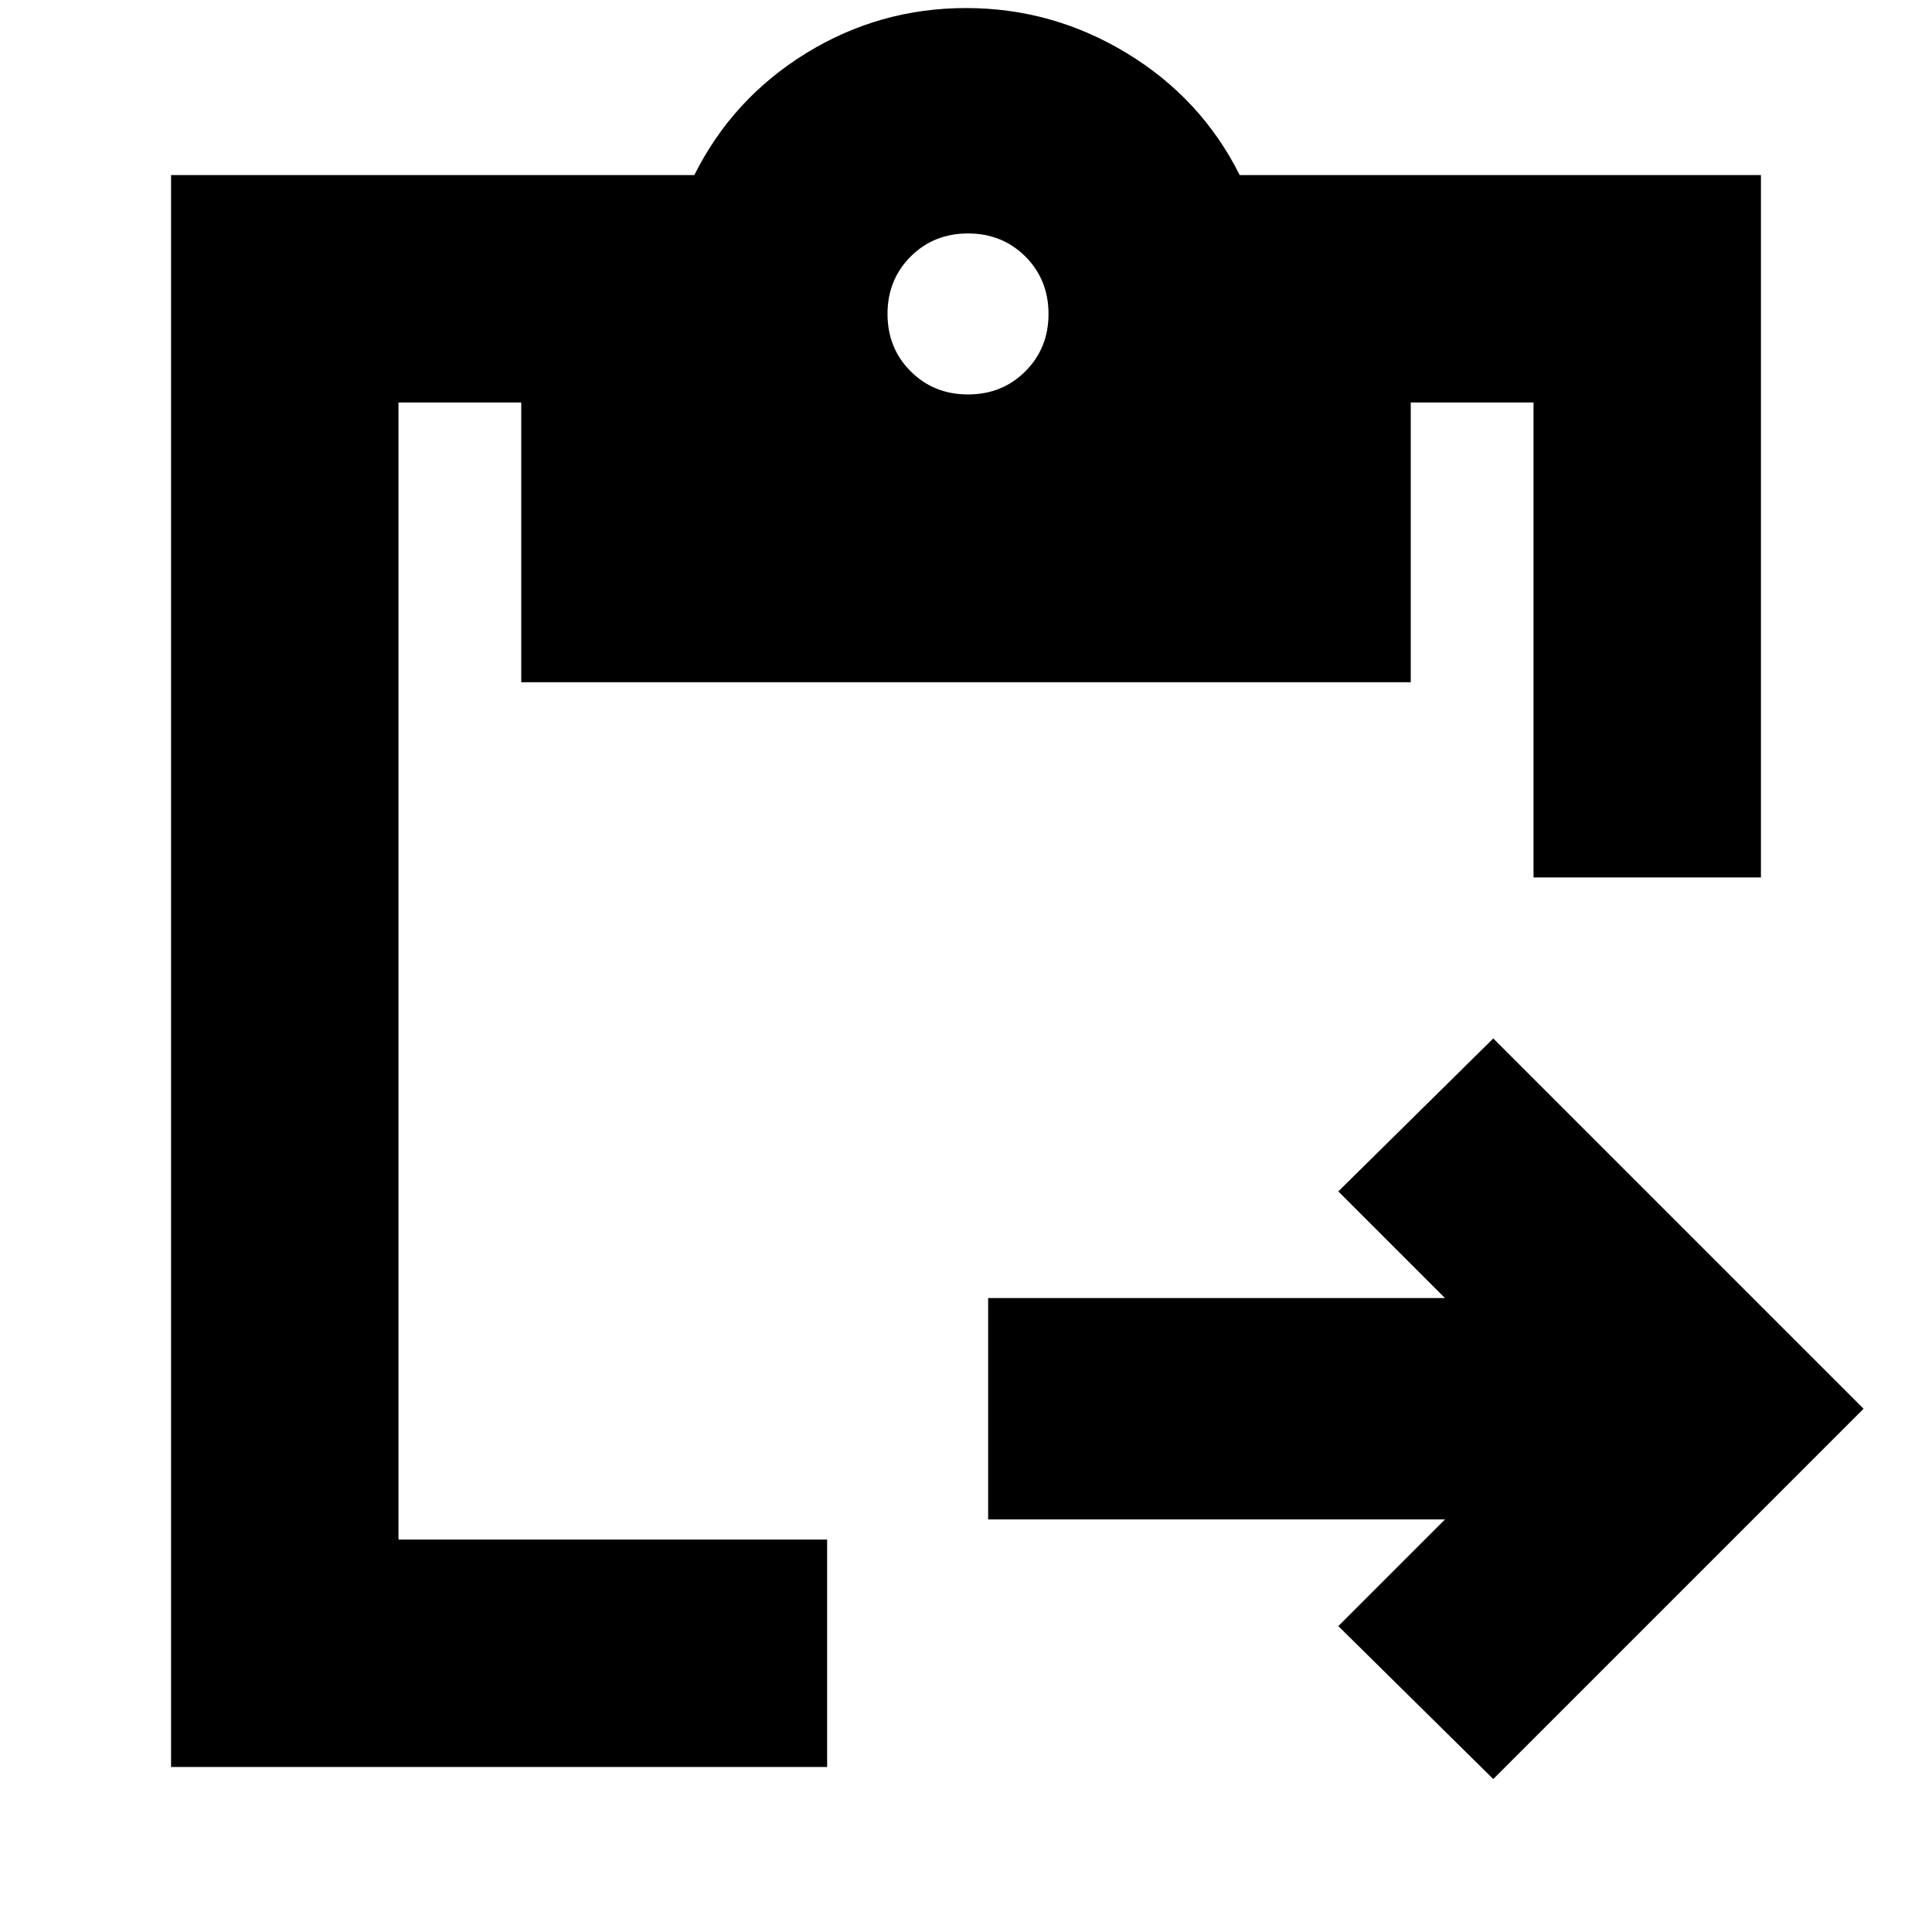 <svg xmlns="http://www.w3.org/2000/svg" height="24" width="24"><path d="M2.125 21.95V2.175h6.5q.475-.95 1.387-1.513Q10.925.1 12 .1t2 .562q.925.563 1.4 1.513h6.475V10.9H19.05V5h-1.525v3.475H6.475V5H4.95v14.125h5.325v2.825Zm16.425.15-1.925-1.9 1.325-1.325h-5.675v-2.75h5.675L16.625 14.8l1.925-1.9 4.6 4.6ZM12.025 4.9q.425 0 .713-.288.287-.287.287-.712t-.287-.713q-.288-.287-.713-.287t-.713.287q-.287.288-.287.713t.287.712q.288.288.713.288Z"/></svg>